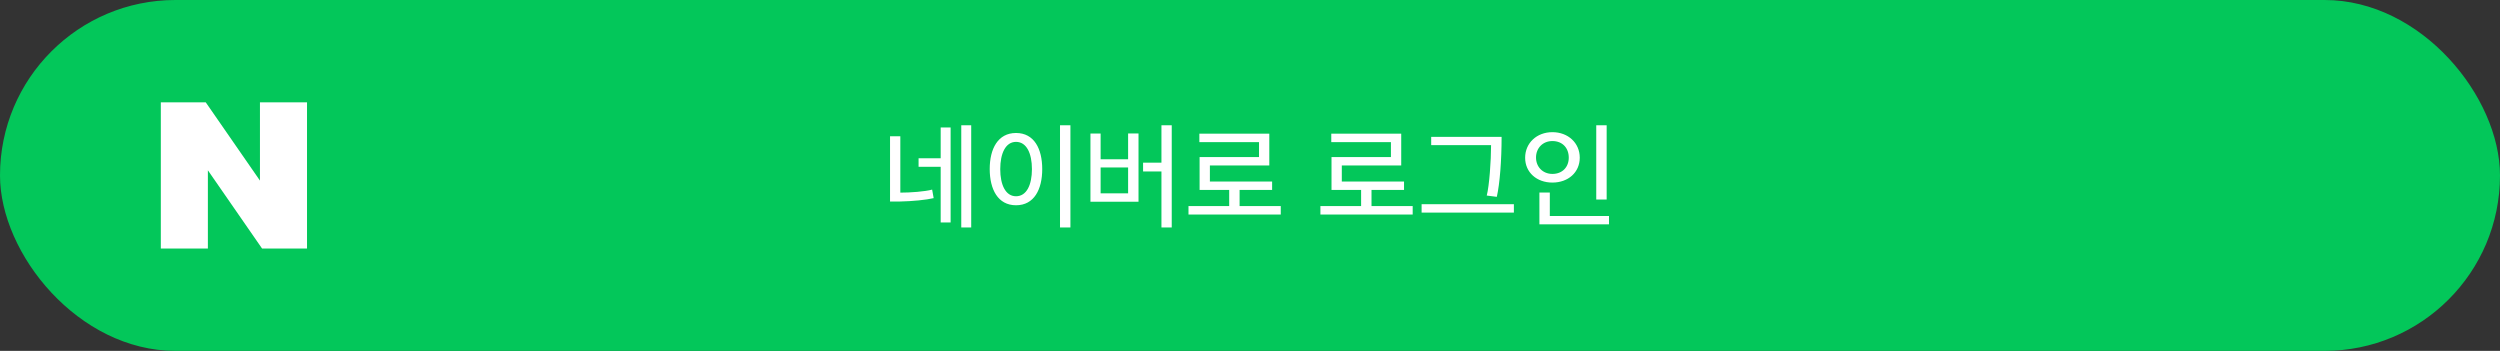 <svg width="342" height="48" viewBox="0 0 342 48" fill="none" xmlns="http://www.w3.org/2000/svg">
<rect x="0" y="0" width="342" height="48" fill="#333333" stroke="none"/>
<rect width="342" height="48" rx="24" fill="#03C75A"/>
<path d="M128.685 22.816H125.661V21.648H128.685V17.44H130.045V30.432H128.685V22.816ZM132.861 31.12H131.501V17.136H132.861V31.12ZM127.725 27.104C126.733 27.344 124.829 27.536 123.085 27.568H121.757V18.64H123.165V26.352C124.541 26.352 126.557 26.208 127.517 25.936L127.725 27.104ZM146.433 31.12H145.009V17.136H146.433V31.12ZM135.393 23.12C135.393 20.352 136.513 18.192 138.993 18.192C141.473 18.192 142.577 20.352 142.577 23.136C142.577 25.904 141.473 28.08 138.993 28.08C136.513 28.08 135.393 25.904 135.393 23.12ZM141.169 23.136C141.169 20.976 140.433 19.408 138.993 19.408C137.569 19.408 136.833 20.976 136.833 23.136C136.833 25.296 137.569 26.848 138.993 26.848C140.433 26.848 141.169 25.296 141.169 23.136ZM158.885 23.456H156.373V22.256H158.885V17.136H160.293V31.12H158.885V23.456ZM155.749 27.6H149.173V18.272H150.565V21.792H154.325V18.256H155.749V27.6ZM154.325 26.448V22.912H150.565V26.448H154.325ZM175.209 29.344H162.585V28.192H168.153V25.984H164.105V21.488H172.233V19.44H164.073V18.288H173.641V22.64H165.513V24.832H174.025V25.984H169.577V28.192H175.209V29.344ZM193.255 29.344H180.631V28.192H186.199V25.984H182.151V21.488H190.279V19.44H182.119V18.288H191.687V22.64H183.559V24.832H192.071V25.984H187.623V28.192H193.255V29.344ZM207.099 29.088H194.475V27.936H207.099V29.088ZM205.419 18.72C205.419 21.904 205.179 25.12 204.763 26.928L203.387 26.752C203.739 25.408 203.979 21.968 203.979 19.856H195.787V18.72H205.419ZM219.791 27.296H218.367V17.136H219.791V27.296ZM220.111 30.688H210.591V26.336H212.015V29.552H220.111V30.688ZM212.367 18.08C214.527 18.08 216.111 19.568 216.111 21.568C216.111 23.584 214.527 24.976 212.367 24.976C210.223 24.976 208.639 23.584 208.639 21.584C208.639 19.568 210.223 18.08 212.367 18.08ZM212.367 19.296C211.055 19.296 210.127 20.256 210.127 21.552C210.127 22.832 211.055 23.792 212.367 23.792C213.743 23.792 214.607 22.848 214.607 21.568C214.607 20.24 213.743 19.296 212.367 19.296Z" fill="white"/>
<g clip-path="url(#clip0_1294_4685)">
<path d="M35.561 24.704L28.147 14H22V34H28.438V23.297L35.853 34H42V14H35.561V24.704Z" fill="white"/>
</g>
<defs>
<clipPath id="clip0_1294_4685">
<rect width="20" height="20" fill="white" transform="translate(22 14)"/>
</clipPath>
</defs>
</svg>
